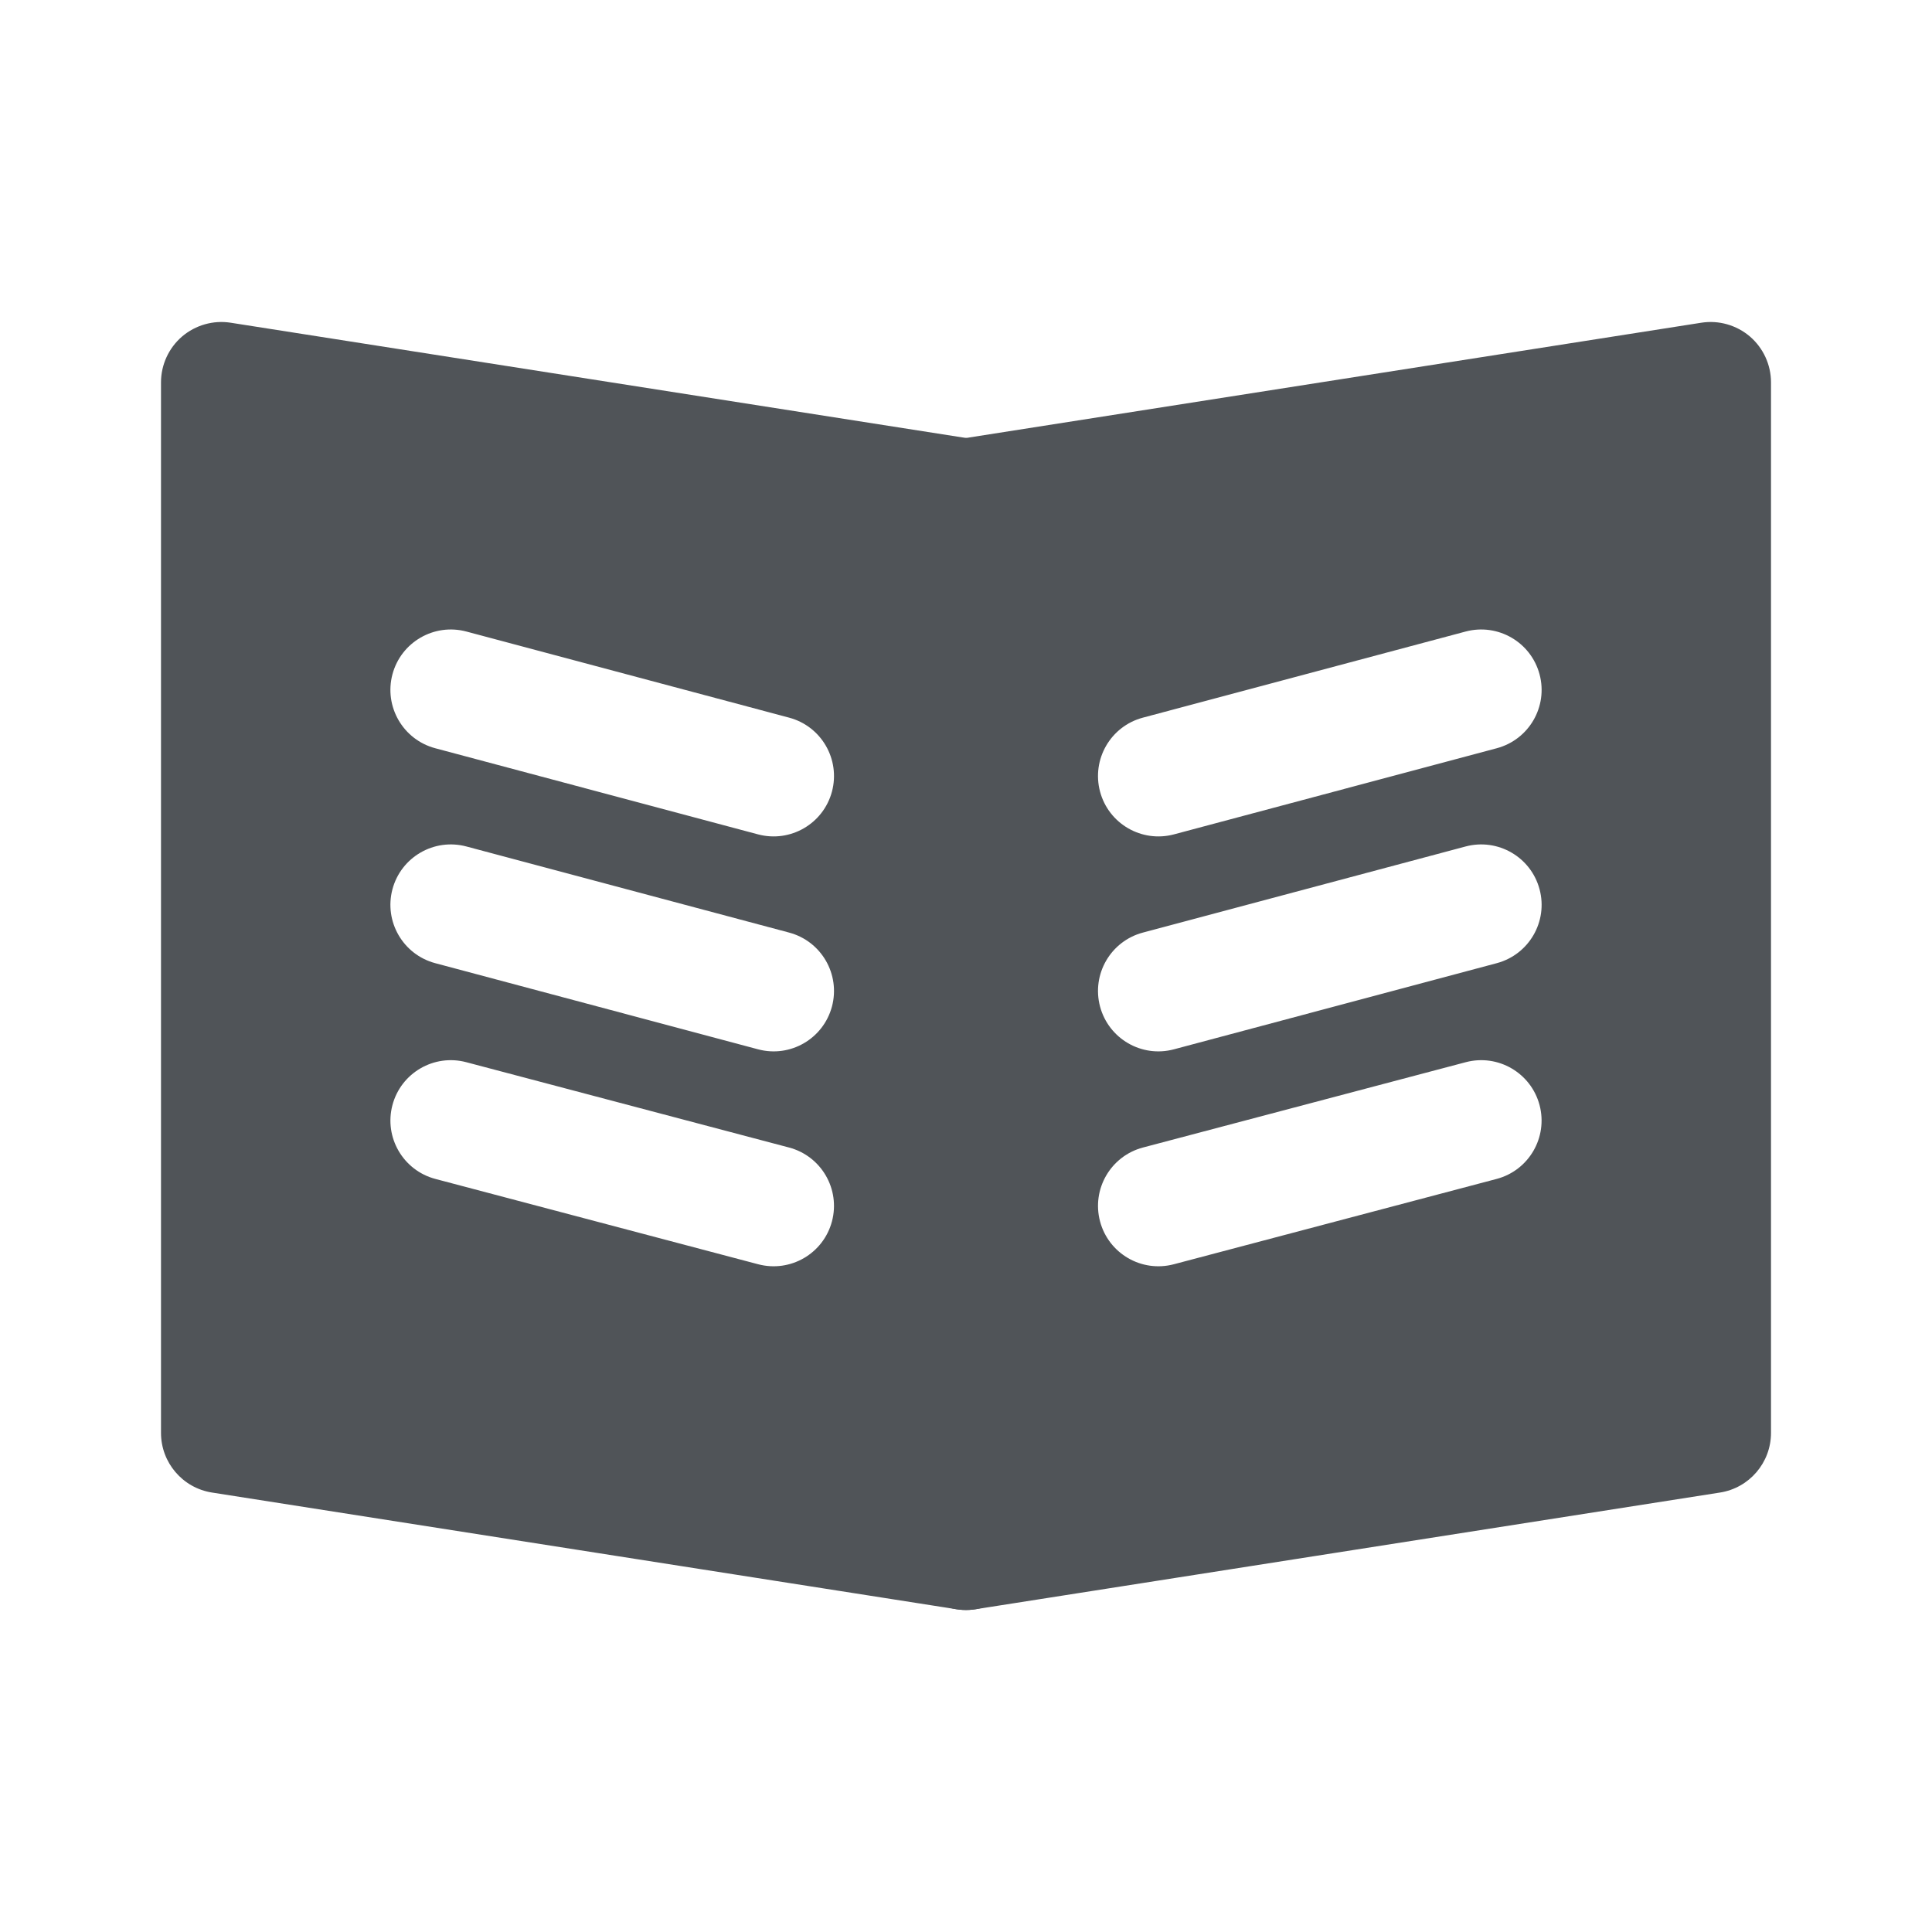 <svg width="24" height="24" viewBox="0 0 24 24" fill="none" xmlns="http://www.w3.org/2000/svg">
<g clip-path="url(#clip0_1_783)">
<path fill-rule="evenodd" clip-rule="evenodd" d="M2.262 4.18C2.429 4.038 2.65 3.975 2.866 4.009L12.116 5.459C12.481 5.516 12.75 5.831 12.75 6.2V19.25C12.75 19.469 12.654 19.677 12.488 19.82C12.321 19.962 12.1 20.025 11.884 19.991L2.634 18.541C2.269 18.484 2 18.169 2 17.8V4.75C2 4.531 2.096 4.323 2.262 4.18ZM3.5 5.627V17.158L11.25 18.373V6.842L3.5 5.627Z" fill="#505458"/>
<path fill-rule="evenodd" clip-rule="evenodd" d="M21.738 4.18C21.904 4.323 22 4.531 22 4.75V17.8C22 18.169 21.731 18.484 21.366 18.541L12.116 19.991C11.9 20.025 11.679 19.962 11.512 19.82C11.346 19.677 11.25 19.469 11.25 19.25V6.2C11.25 5.831 11.519 5.516 11.884 5.459L21.134 4.009C21.35 3.975 21.571 4.038 21.738 4.18ZM12.75 6.842V18.373L20.5 17.158V5.627L12.75 6.842Z" fill="#505458"/>
<path fill-rule="evenodd" clip-rule="evenodd" d="M2.75 17.8L12 19.25V6.2L2.75 4.75V17.8ZM5.793 7.845C5.393 7.739 4.982 7.976 4.875 8.377C4.769 8.777 5.006 9.188 5.407 9.295L9.417 10.365C9.817 10.471 10.228 10.234 10.335 9.833C10.441 9.433 10.204 9.022 9.803 8.915L5.793 7.845ZM4.875 11.047C4.982 10.646 5.393 10.409 5.793 10.515L9.803 11.585C10.204 11.692 10.441 12.103 10.335 12.503C10.228 12.904 9.817 13.142 9.417 13.035L5.407 11.965C5.006 11.858 4.769 11.447 4.875 11.047ZM5.792 13.195C5.391 13.089 4.981 13.328 4.875 13.728C4.769 14.129 5.008 14.539 5.408 14.645L9.418 15.705C9.819 15.811 10.229 15.572 10.335 15.172C10.441 14.771 10.202 14.361 9.802 14.255L5.792 13.195Z" fill="#505458"/>
<path fill-rule="evenodd" clip-rule="evenodd" d="M21.25 17.8L12 19.25V6.2L21.25 4.75V17.8ZM18.593 9.295C18.994 9.188 19.232 8.777 19.125 8.377C19.018 7.976 18.607 7.739 18.207 7.845L14.197 8.915C13.796 9.022 13.559 9.433 13.665 9.833C13.772 10.234 14.183 10.471 14.583 10.365L18.593 9.295ZM19.125 11.047C19.232 11.447 18.994 11.858 18.593 11.965L14.583 13.035C14.183 13.142 13.772 12.904 13.665 12.503C13.559 12.103 13.796 11.692 14.197 11.585L18.207 10.515C18.607 10.409 19.018 10.646 19.125 11.047ZM18.592 14.645C18.992 14.539 19.231 14.129 19.125 13.728C19.019 13.328 18.609 13.089 18.208 13.195L14.198 14.255C13.798 14.361 13.559 14.771 13.665 15.172C13.771 15.572 14.181 15.811 14.582 15.705L18.592 14.645Z" fill="#505458"/>
</g>
<defs>
<clipPath id="clip0_1_783">
<rect width="20" height="16" fill="white" transform="translate(2 4)"/>
</clipPath>
</defs>
</svg>
